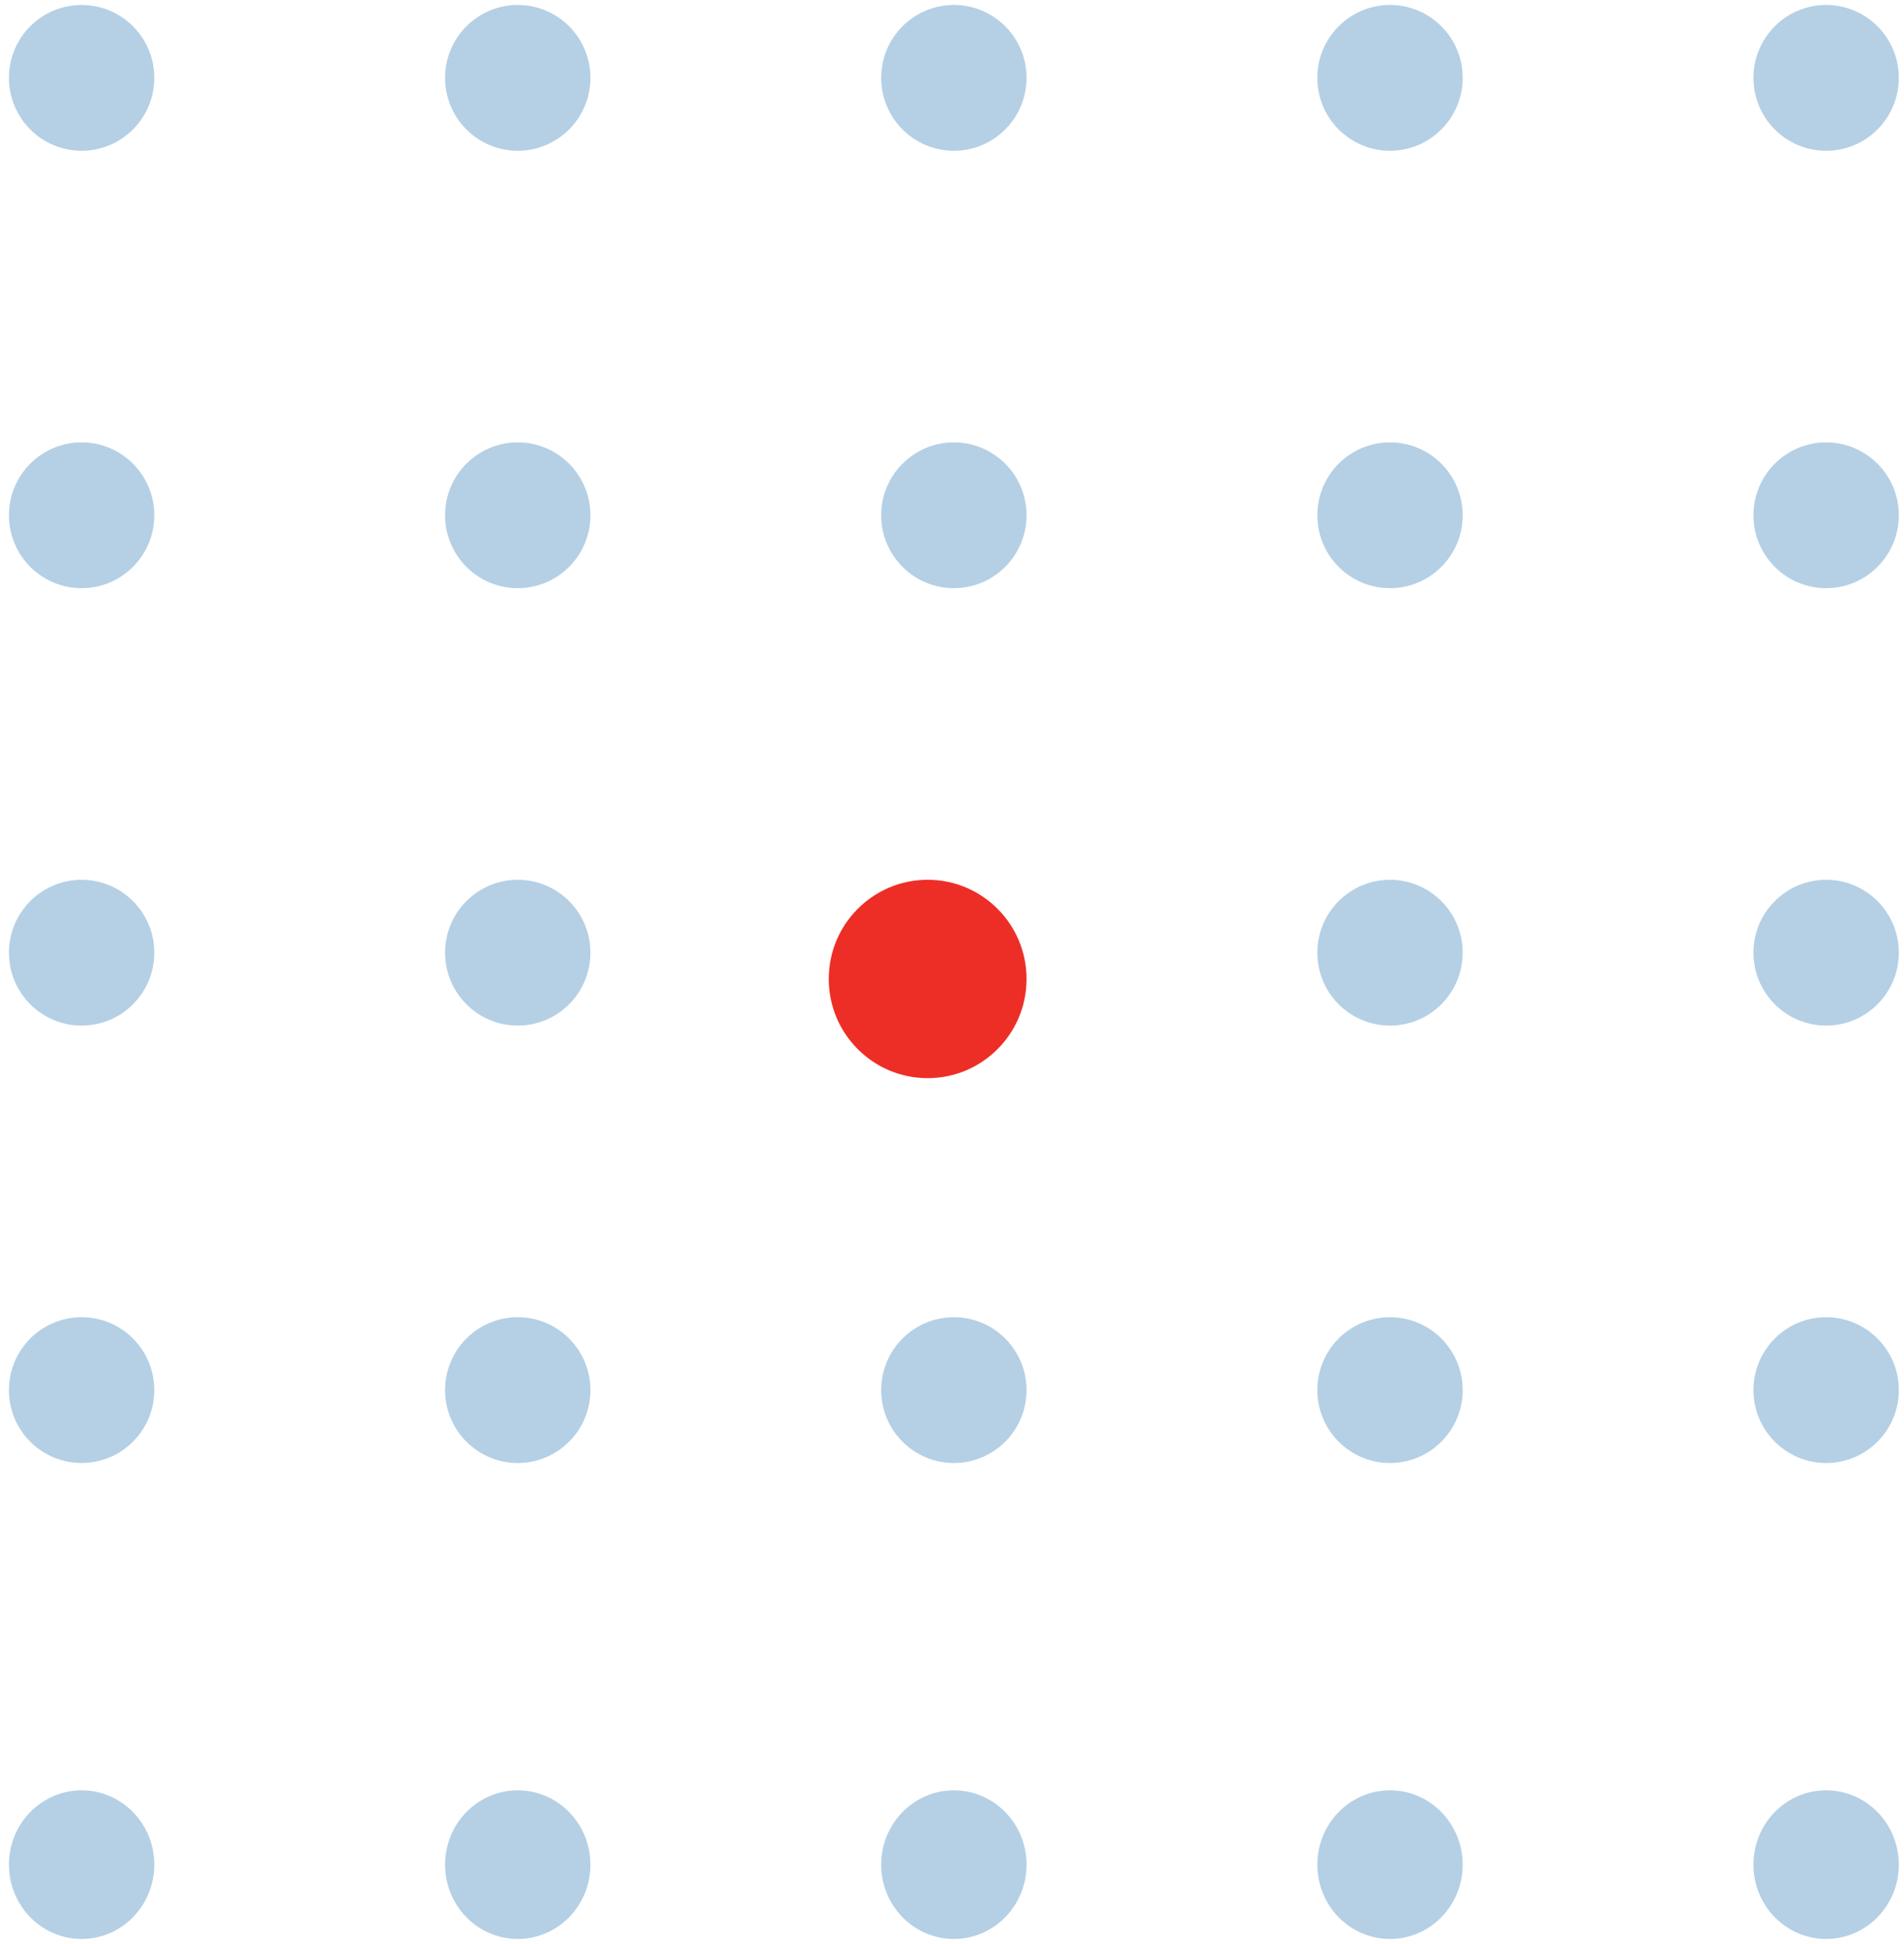 <svg xmlns="http://www.w3.org/2000/svg" viewBox="0 0 192 196"><g fill="none" fill-rule="evenodd"><g fill="#B5D0E5" transform="rotate(90 73.499 73.999)"><ellipse cx="7.35" cy="7.33" rx="7.35" ry="7.33"/><ellipse cx="95.55" cy="7.33" rx="7.35" ry="7.33"/><ellipse cx="51.45" cy="7.33" rx="7.35" ry="7.33"/><ellipse cx="139.65" cy="7.33" rx="7.35" ry="7.33"/></g><g fill="#B5D0E5" transform="rotate(90 29.52 30.02)"><ellipse cx="7.35" cy="7.33" rx="7.35" ry="7.33"/><ellipse cx="95.55" cy="7.33" rx="7.35" ry="7.33"/><ellipse cx="51.45" cy="7.33" rx="7.35" ry="7.33"/><ellipse cx="139.65" cy="7.33" rx="7.35" ry="7.33"/></g><g fill="#B5D0E5" transform="rotate(90 95.489 95.989)"><ellipse cx="7.35" cy="7.33" rx="7.35" ry="7.33"/><ellipse cx="95.55" cy="7.33" rx="7.35" ry="7.33"/><ellipse cx="51.45" cy="7.33" rx="7.35" ry="7.33"/><ellipse cx="139.65" cy="7.33" rx="7.35" ry="7.33"/></g><g transform="rotate(90 51.509 52.009)"><ellipse cx="7.35" cy="7.33" fill="#B5D0E5" rx="7.35" ry="7.33"/><ellipse cx="98.2" cy="9.973" fill="#ED2E26" rx="10" ry="9.973"/><ellipse cx="51.45" cy="7.33" fill="#B5D0E5" rx="7.35" ry="7.33"/><ellipse cx="139.65" cy="7.33" fill="#B5D0E5" rx="7.35" ry="7.33"/></g><g fill="#B5D0E5" transform="rotate(90 7.53 8.03)"><ellipse cx="7.35" cy="7.33" rx="7.35" ry="7.33"/><ellipse cx="95.55" cy="7.33" rx="7.35" ry="7.33"/><ellipse cx="51.45" cy="7.33" rx="7.35" ry="7.33"/><ellipse cx="139.65" cy="7.33" rx="7.35" ry="7.33"/></g><g fill="#B5D0E5" transform="rotate(90 5.5 186)"><ellipse cx="7.493" cy="7.33" rx="7.493" ry="7.33" transform="translate(0 44.002)"/><ellipse cx="7.493" cy="7.33" rx="7.493" ry="7.33" transform="translate(0 131.96)"/><ellipse cx="7.493" cy="7.33" rx="7.493" ry="7.33" transform="translate(0 .023)"/><ellipse cx="7.493" cy="7.33" rx="7.493" ry="7.33" transform="translate(0 87.982)"/><ellipse cx="7.493" cy="7.33" rx="7.493" ry="7.33" transform="translate(0 175.94)"/></g></g></svg>
